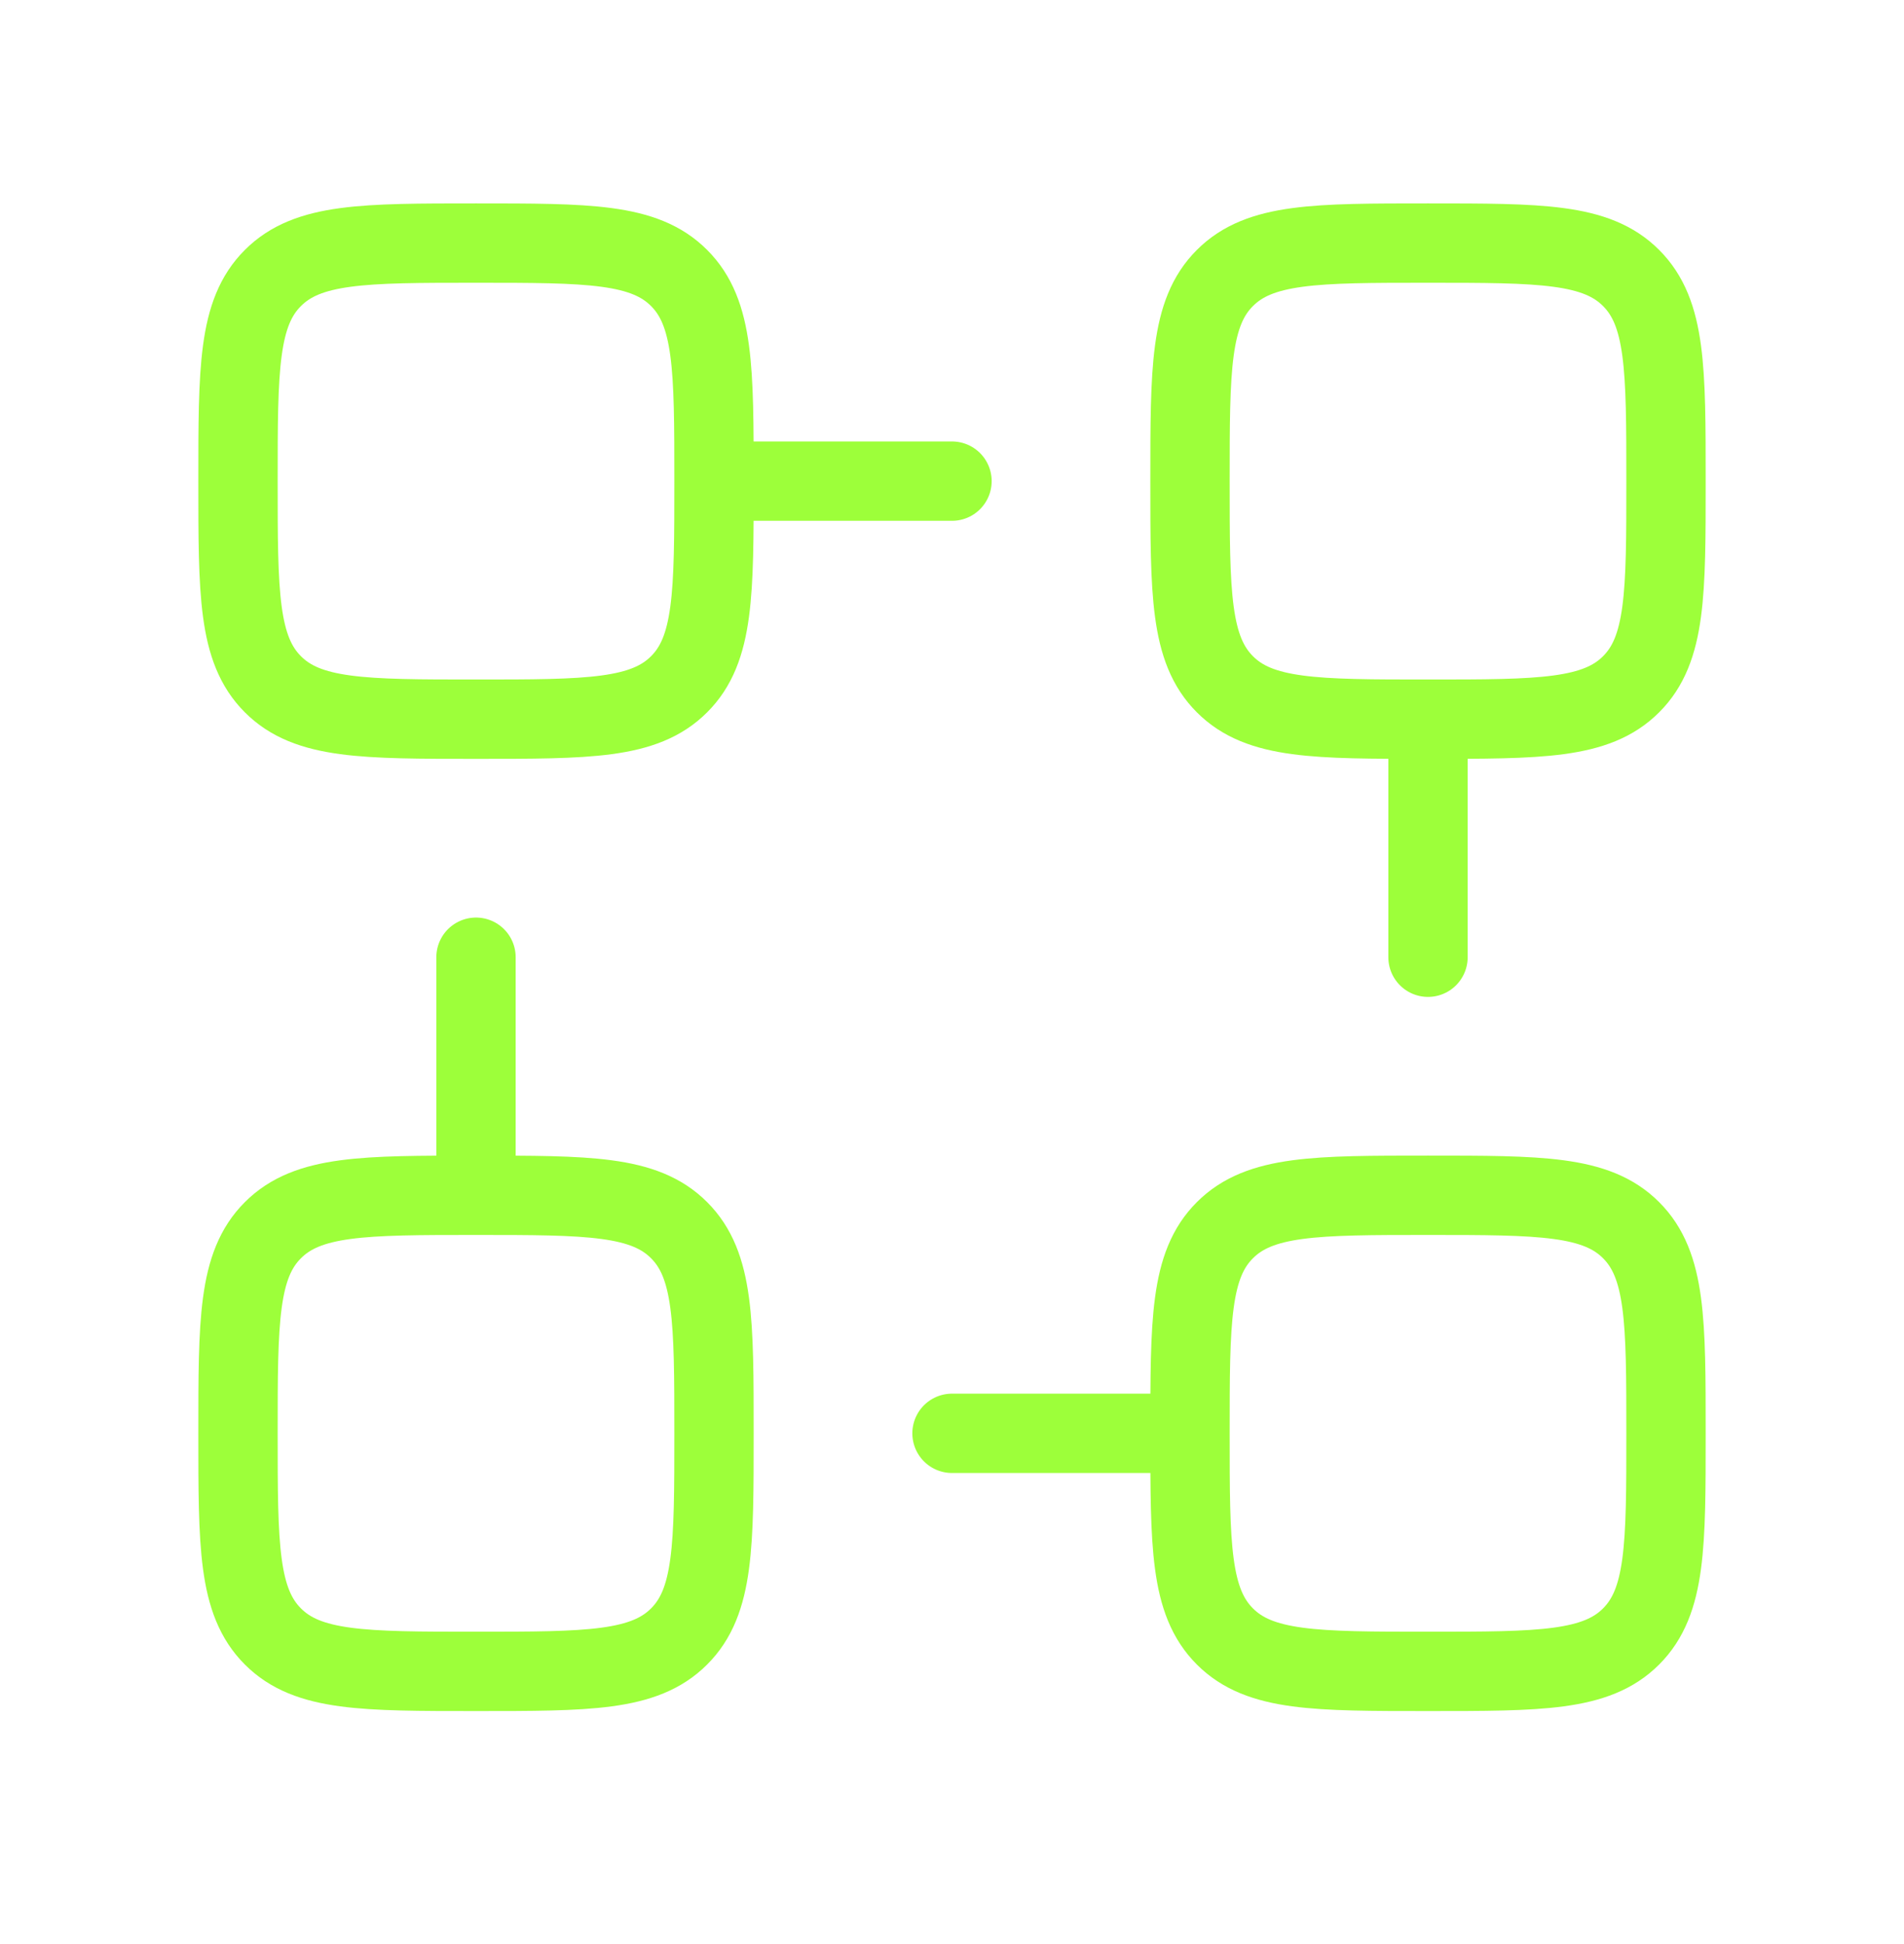 <svg width="48" height="49" viewBox="0 0 48 49" fill="none" xmlns="http://www.w3.org/2000/svg">
<g clip-path="url(#clip0_2008_105)">
<path d="M18 12.127C18 14.957 18 16.371 17.12 17.247C16.242 18.127 14.83 18.127 12 18.127C9.17 18.127 7.756 18.127 6.88 17.247C6 16.369 6 14.957 6 12.127C6 9.297 6 7.883 6.88 7.007C7.758 6.127 9.17 6.127 12 6.127C14.83 6.127 16.244 6.127 17.12 7.007C18 7.885 18 9.297 18 12.127ZM18 12.127H24M36 18.127C33.17 18.127 31.756 18.127 30.88 17.247C30 16.369 30 14.957 30 12.127C30 9.297 30 7.883 30.88 7.007C31.758 6.127 33.17 6.127 36 6.127C38.83 6.127 40.244 6.127 41.12 7.007C42 7.885 42 9.297 42 12.127C42 14.957 42 16.371 41.12 17.247C40.242 18.127 38.83 18.127 36 18.127ZM36 18.127V24.127M30 36.127C30 33.297 30 31.883 30.88 31.007C31.758 30.127 33.17 30.127 36 30.127C38.83 30.127 40.244 30.127 41.12 31.007C42 31.885 42 33.299 42 36.127C42 38.955 42 40.369 41.12 41.247C40.242 42.127 38.828 42.127 36 42.127C33.172 42.127 31.758 42.127 30.88 41.247C30 40.369 30 38.957 30 36.127ZM30 36.127H24M12 30.127C14.83 30.127 16.244 30.127 17.12 31.007C18 31.885 18 33.297 18 36.127C18 38.957 18 40.371 17.12 41.247C16.242 42.127 14.83 42.127 12 42.127C9.17 42.127 7.756 42.127 6.88 41.247C6 40.369 6 38.957 6 36.127C6 33.297 6 31.883 6.88 31.007C7.758 30.127 9.17 30.127 12 30.127ZM12 30.127V24.127" stroke="#9DFF3A" stroke-width="2" stroke-linecap="round" stroke-linejoin="round"/>
</g>
<defs>
<clipPath id="clip0_2008_105">
<rect width="48" height="48" fill="white" transform="translate(0 0.127)"/>
</clipPath>
</defs>
</svg>
